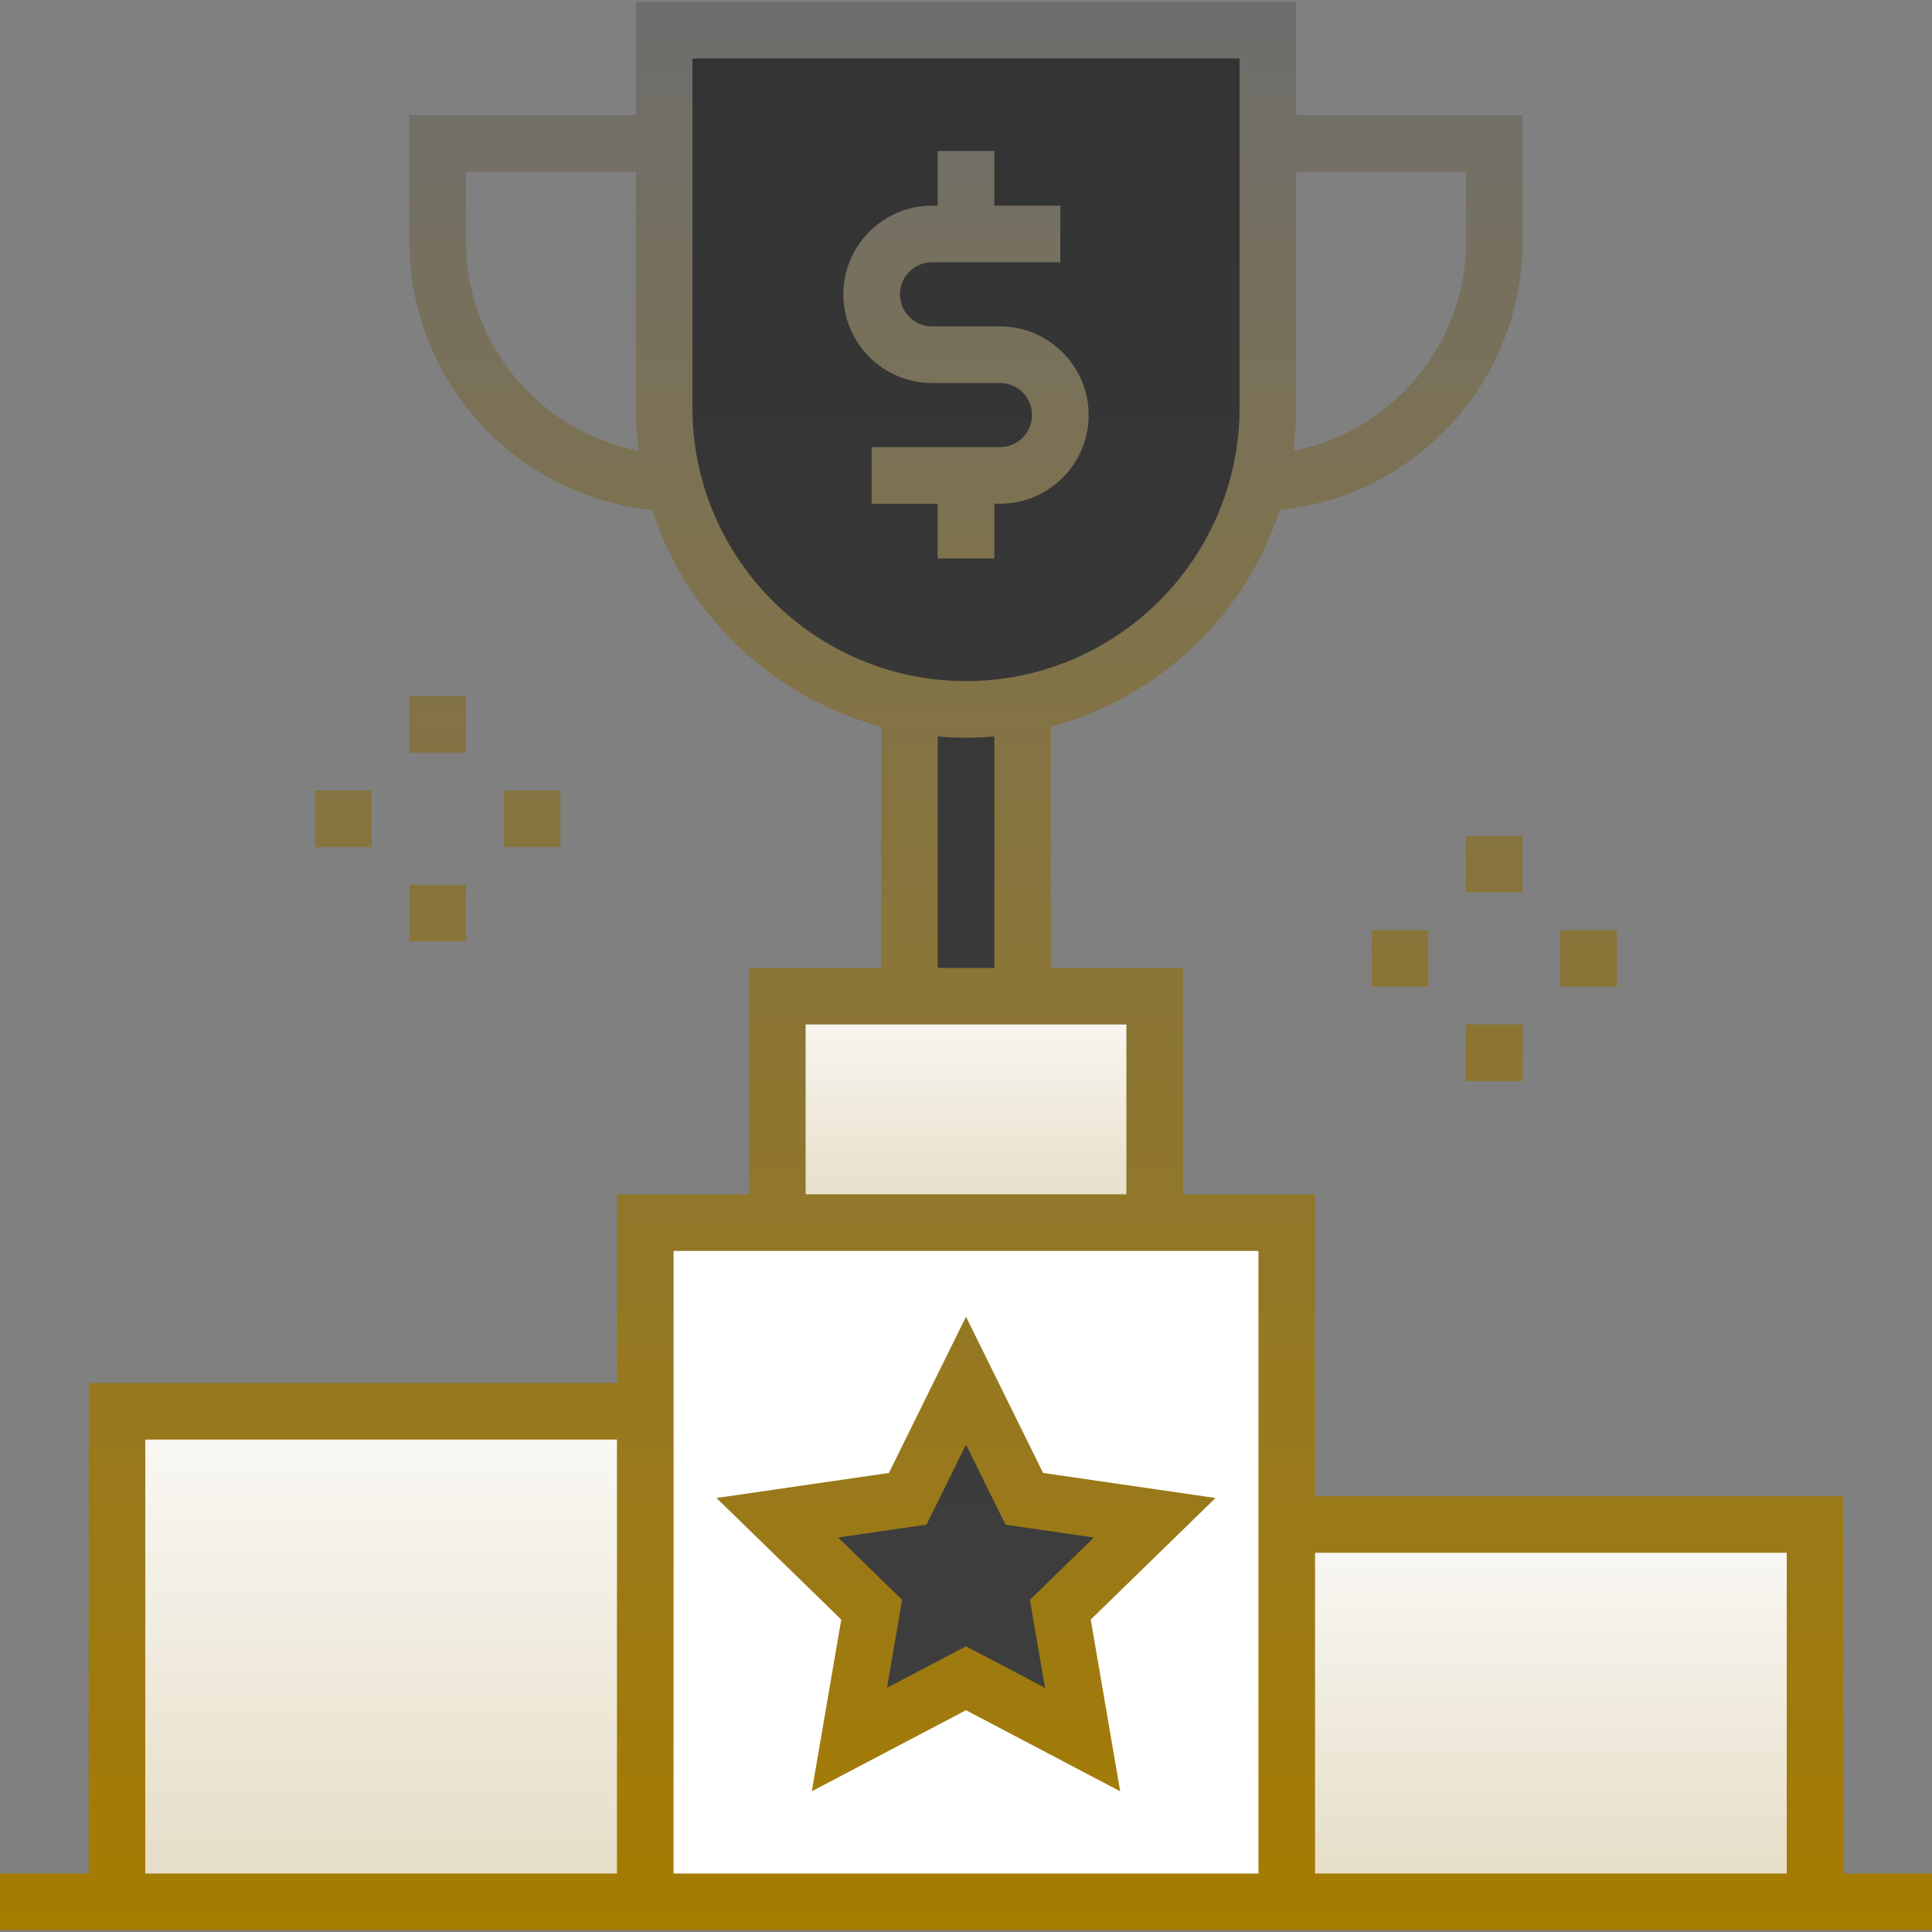 <svg width="512" height="512" viewBox="0 0 512 512" fill="none" xmlns="http://www.w3.org/2000/svg">
<rect x="0" y="0" width="512" height="512" fill="#808080" stroke="none"/>
<g clip-path="url(#clip0_12_11)">
<path d="M171 324H341V504H171V324Z" fill="white"/>
<path d="M31 374H171V504H31V374Z" fill="url(#paint0_linear_12_11)"/>
<path d="M341 404H481V504H341V404Z" fill="url(#paint1_linear_12_11)"/>
<path d="M206 264H306V324H206V264Z" fill="url(#paint2_linear_12_11)"/>
<path d="M336 8V108C336 147.053 308 179.55 271 186.575V264H241V186.575C204 179.551 176 147.053 176 108V8H336ZM240.55 397.2L206 402.22L231 426.59L225.098 460.99L256 444.754L286.902 461L281 426.6L306 402.23L271.45 397.21L256 365.894L240.55 397.2Z" fill="url(#paint3_linear_12_11)"/>
<path d="M488.5 496.5V396.5H348.5V316.5H313.5V256.5H278.5V192.562C307.133 184.937 330.035 163.122 339.186 135.139C375.25 131.523 403.5 101 403.5 64V30.5H343.5V0.5H168.5V30.5H108.5V64C108.5 101 136.75 131.523 172.814 135.14C181.966 163.123 204.867 184.938 233.5 192.563V256.5H198.5V316.5H163.5V366.5H23.5V496.5H0V511.5H512V496.5H488.5ZM343.5 108V45.5H388.5V64C388.5 91.478 368.78 114.426 342.75 119.462C343.25 115.662 343.5 111.833 343.5 108ZM123.5 64V45.5H168.5V108C168.5 111.833 168.751 115.662 169.251 119.462C143.22 114.426 123.5 91.478 123.5 64ZM163.5 496.5H38.5V381.5H163.5V496.5ZM183.5 108V15.5H328.5V108C328.5 147.977 295.977 180.5 256 180.5C216.023 180.5 183.5 147.977 183.5 108ZM263.5 195.175V256.5H248.5V195.175C250.973 195.385 253.473 195.5 256 195.5C258.527 195.5 261.027 195.386 263.5 195.175ZM213.5 271.5H298.5V316.5H213.5V271.5ZM333.5 496.5H178.5V331.5H333.5V496.5ZM473.5 496.5H348.5V411.5H473.5V496.5ZM248.5 148V133.5H231V118.5H265C267.254 118.497 269.414 117.601 271.007 116.007C272.601 114.414 273.497 112.254 273.5 110C273.497 107.746 272.601 105.586 271.007 103.993C269.414 102.399 267.254 101.503 265 101.5H247C234.042 101.5 223.5 90.958 223.5 78C223.5 65.042 234.042 54.5 247 54.5H248.5V40H263.5V54.5H281V69.5H247C244.746 69.503 242.586 70.399 240.993 71.993C239.399 73.586 238.503 75.746 238.5 78C238.503 80.254 239.399 82.414 240.993 84.007C242.586 85.601 244.746 86.497 247 86.5H265C277.958 86.5 288.5 97.042 288.5 110C288.5 122.958 277.958 133.5 265 133.5H263.5V148H248.5ZM215.138 474.7L256 453.228L296.862 474.71L289.058 429.21L322.118 396.986L276.432 390.346L256 348.948L235.568 390.345L189.882 396.985L222.942 429.209L215.138 474.7ZM222.118 407.448L245.53 404.048L256 382.84L266.47 404.056L289.882 407.456L272.942 423.971L276.942 447.288L256.002 436.288L235.062 447.288L239.062 423.971L222.118 407.448ZM123.5 199.5H108.5V184.5H123.5V199.5ZM123.5 249.5H108.5V234.5H123.5V249.5ZM148.5 209.5V224.5H133.5V209.5H148.5ZM98.5 224.5H83.5V209.5H98.5V224.5ZM403.5 236.5H388.5V221.5H403.5V236.5ZM388.5 271.5H403.5V286.5H388.5V271.5ZM428.5 261.5H413.5V246.5H428.5V261.5ZM363.5 261.5V246.5H378.5V261.5H363.5Z" fill="url(#paint4_linear_12_11)"/>
</g>
<defs>
<linearGradient id="paint0_linear_12_11" x1="101" y1="374" x2="101" y2="504" gradientUnits="userSpaceOnUse">
<stop stop-color="#FAF9F6"/>
<stop offset="1" stop-color="#E5DCC5"/>
</linearGradient>
<linearGradient id="paint1_linear_12_11" x1="411" y1="404" x2="411" y2="504" gradientUnits="userSpaceOnUse">
<stop stop-color="#FAF9F6"/>
<stop offset="1" stop-color="#E5DCC5"/>
</linearGradient>
<linearGradient id="paint2_linear_12_11" x1="256" y1="264" x2="256" y2="324" gradientUnits="userSpaceOnUse">
<stop stop-color="#FAF9F6"/>
<stop offset="1" stop-color="#E5DCC5"/>
</linearGradient>
<linearGradient id="paint3_linear_12_11" x1="256" y1="8" x2="256" y2="461" gradientUnits="userSpaceOnUse">
<stop stop-color="#333333"/>
<stop offset="1" stop-color="#3E3E3E"/>
</linearGradient>
<linearGradient id="paint4_linear_12_11" x1="256" y1="0.5" x2="256" y2="511.5" gradientUnits="userSpaceOnUse">
<stop stop-color="#6E6E6E"/>
<stop offset="1" stop-color="#A67C00"/>
</linearGradient>
<clipPath id="clip0_12_11">
<rect width="512" height="512" fill="white"/>
</clipPath>
</defs>
</svg>
